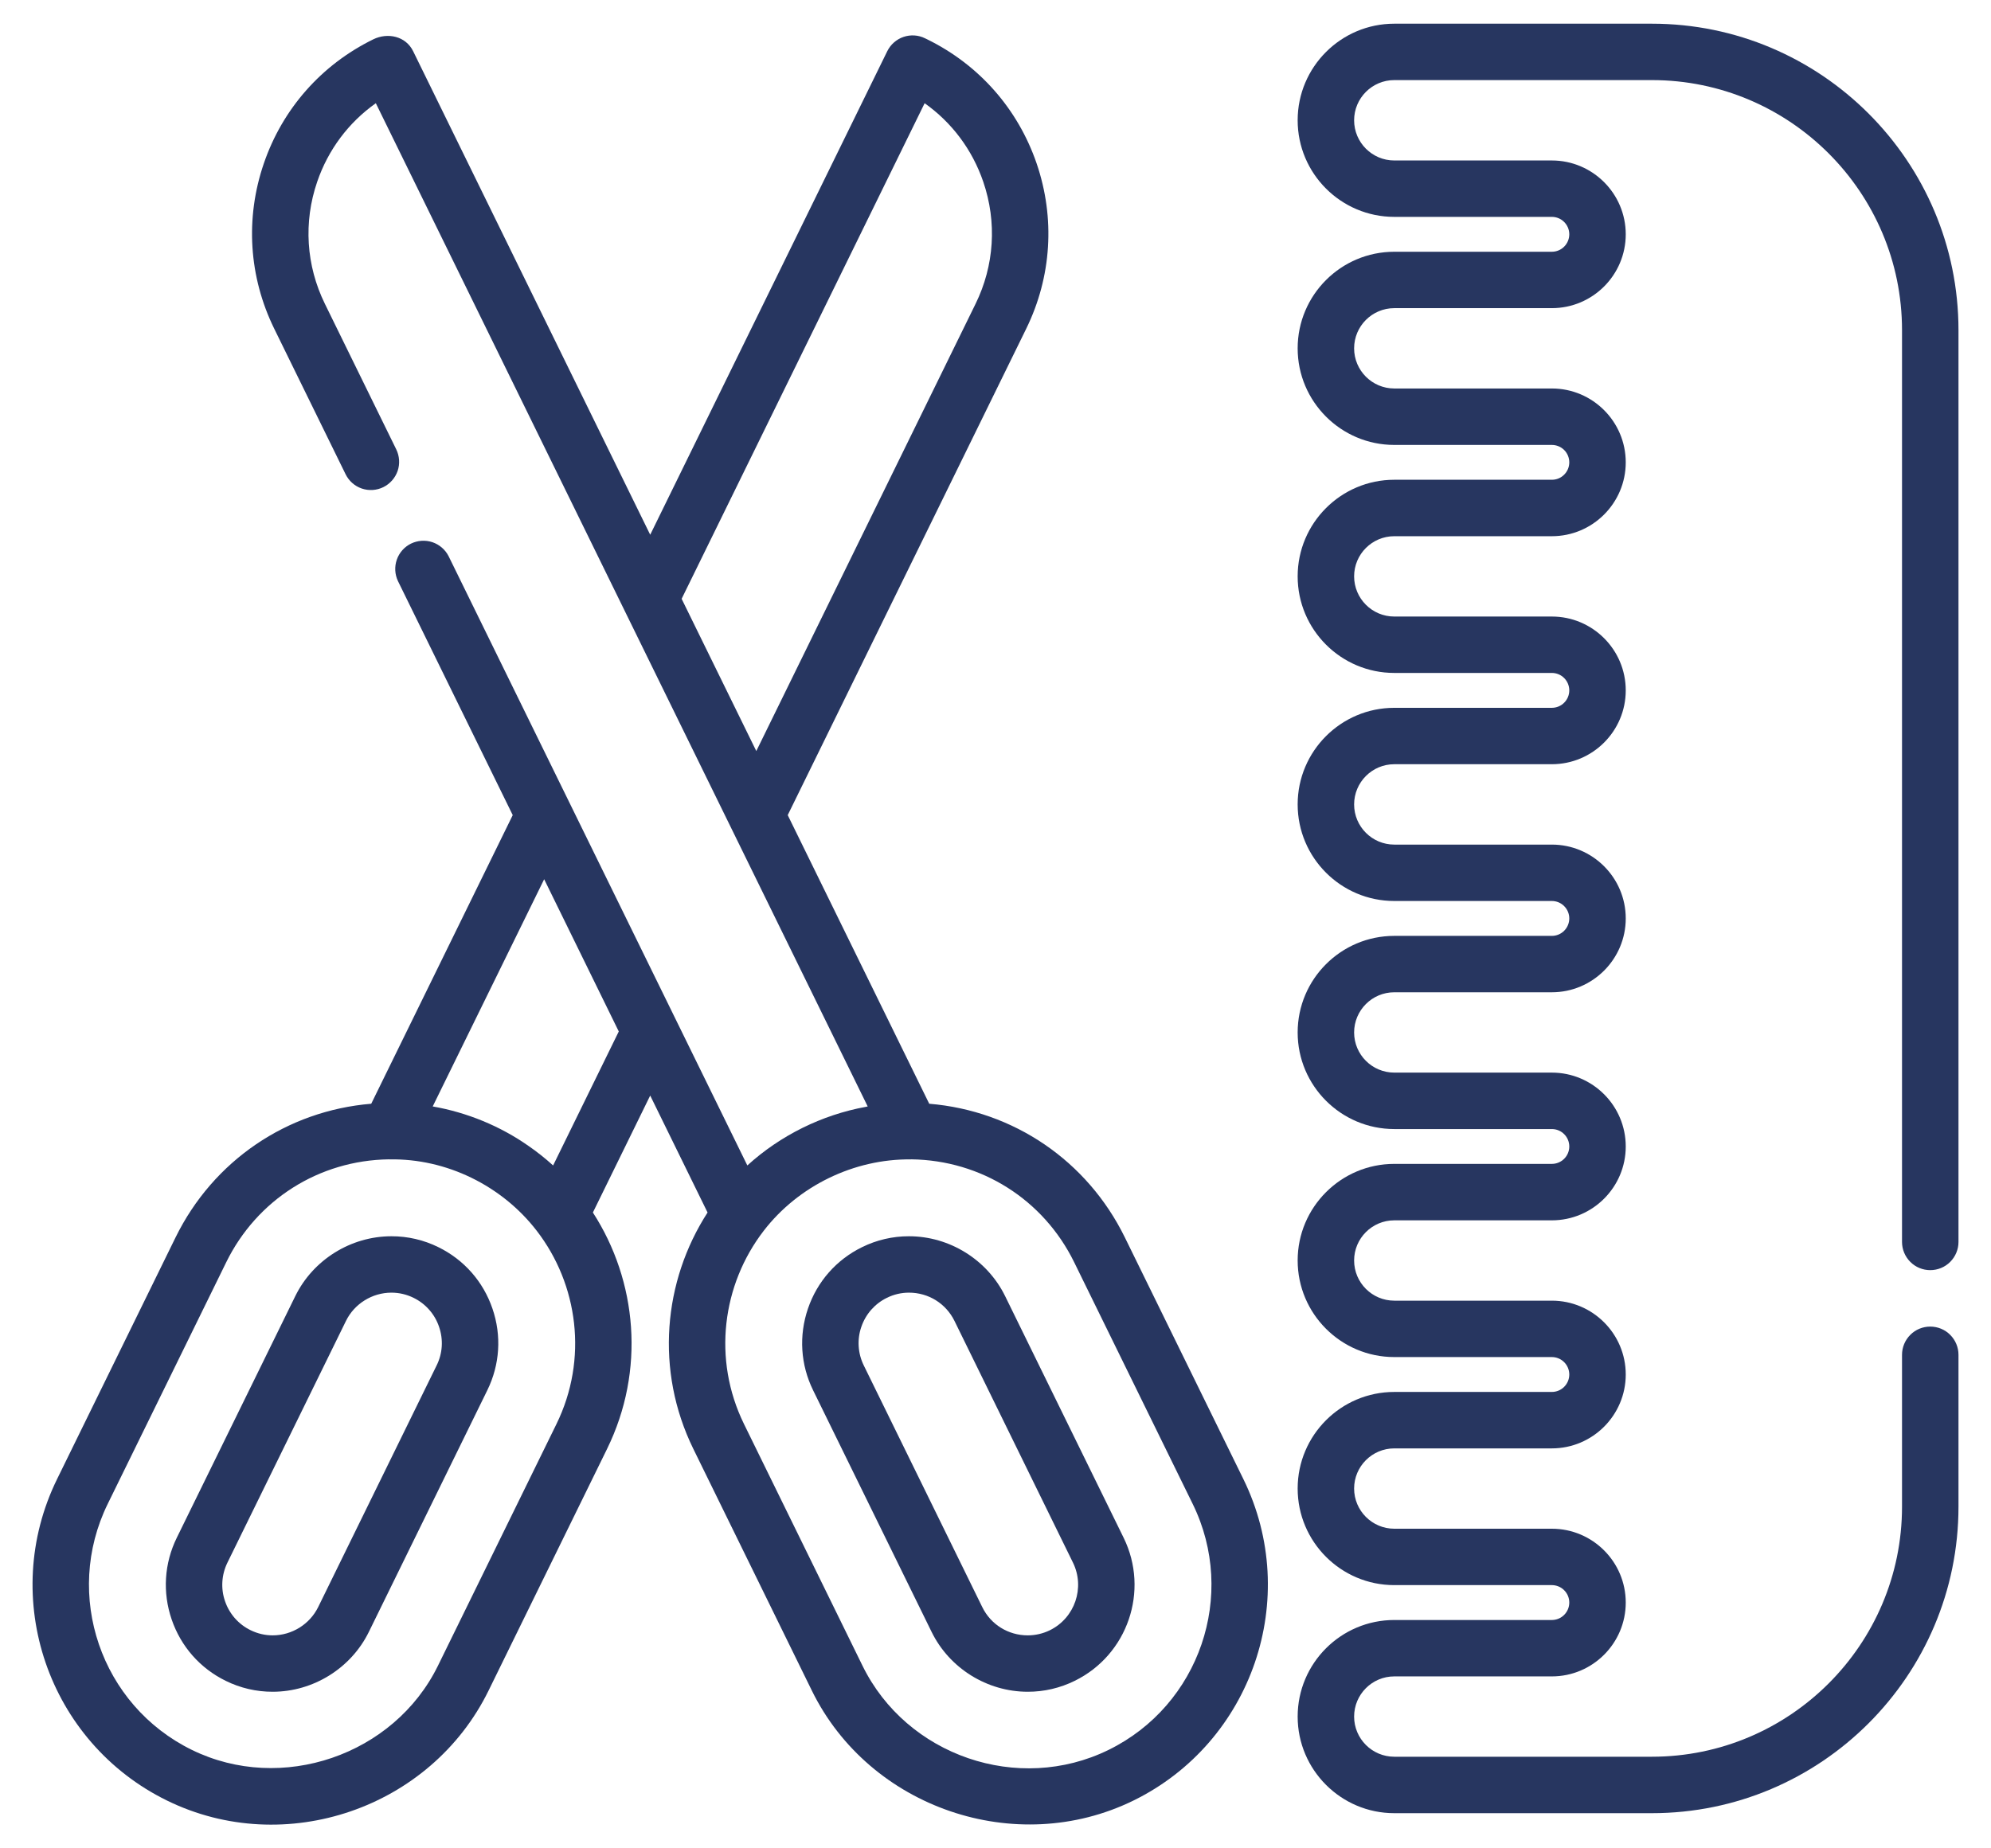 <svg width="42" height="39" viewBox="0 0 42 39" fill="none" xmlns="http://www.w3.org/2000/svg">
<path d="M40.718 26.8C40.876 26.8 41.028 26.738 41.139 26.626C41.251 26.514 41.314 26.363 41.314 26.205V6.967C41.314 3.401 38.413 0.5 34.847 0.5H29.412C28.288 0.5 27.374 1.414 27.374 2.538C27.374 3.662 28.288 4.576 29.412 4.576H32.736C32.834 4.576 32.928 4.615 32.996 4.684C33.065 4.753 33.104 4.846 33.104 4.944C33.104 5.041 33.065 5.135 32.996 5.204C32.928 5.273 32.834 5.312 32.736 5.312H29.412C28.288 5.312 27.374 6.226 27.374 7.35C27.374 8.473 28.288 9.388 29.412 9.388H32.736C32.834 9.388 32.928 9.427 32.996 9.495C33.065 9.564 33.104 9.658 33.104 9.756C33.104 9.853 33.065 9.947 32.996 10.015C32.928 10.085 32.834 10.123 32.736 10.123H29.412C28.288 10.123 27.374 11.038 27.374 12.161C27.374 13.285 28.288 14.199 29.412 14.199H32.736C32.834 14.199 32.928 14.238 32.996 14.307C33.065 14.376 33.104 14.47 33.104 14.567C33.104 14.665 33.065 14.758 32.996 14.827C32.928 14.896 32.834 14.935 32.736 14.935H29.412C28.288 14.935 27.374 15.849 27.374 16.973C27.374 18.097 28.288 19.011 29.412 19.011H32.736C32.834 19.011 32.928 19.05 32.996 19.119C33.065 19.188 33.104 19.281 33.104 19.379C33.104 19.476 33.065 19.57 32.996 19.639C32.928 19.708 32.834 19.747 32.736 19.747H29.412C28.288 19.747 27.374 20.661 27.374 21.785C27.374 22.909 28.288 23.823 29.412 23.823H32.736C32.939 23.823 33.104 23.988 33.104 24.191C33.104 24.393 32.939 24.558 32.736 24.558H29.412C28.288 24.558 27.374 25.473 27.374 26.596C27.374 27.72 28.288 28.634 29.412 28.634H32.736C32.834 28.634 32.928 28.673 32.996 28.742C33.065 28.811 33.104 28.905 33.104 29.002C33.104 29.1 33.065 29.193 32.996 29.262C32.928 29.331 32.834 29.37 32.736 29.37H29.412C28.288 29.37 27.374 30.284 27.374 31.408C27.374 32.532 28.288 33.446 29.412 33.446H32.736C32.834 33.446 32.928 33.485 32.996 33.554C33.065 33.623 33.104 33.716 33.104 33.814C33.104 33.911 33.065 34.005 32.996 34.074C32.928 34.143 32.834 34.182 32.736 34.182H29.412C28.288 34.182 27.374 35.096 27.374 36.22C27.374 37.343 28.288 38.258 29.412 38.258H34.847C38.413 38.258 41.314 35.357 41.314 31.791V28.586C41.314 28.428 41.251 28.277 41.139 28.165C41.028 28.053 40.876 27.991 40.718 27.991C40.561 27.991 40.409 28.053 40.298 28.165C40.186 28.277 40.123 28.428 40.123 28.586V31.791C40.123 34.7 37.756 37.067 34.847 37.067H29.412C28.945 37.067 28.565 36.687 28.565 36.22C28.565 35.752 28.945 35.372 29.412 35.372H32.736C33.596 35.372 34.295 34.673 34.295 33.814C34.295 32.955 33.596 32.256 32.736 32.256H29.412C28.945 32.256 28.565 31.875 28.565 31.408C28.565 30.941 28.945 30.561 29.412 30.561H32.736C33.596 30.561 34.295 29.861 34.295 29.002C34.295 28.143 33.596 27.444 32.736 27.444H29.412C28.945 27.444 28.565 27.064 28.565 26.596C28.565 26.129 28.945 25.749 29.412 25.749H32.736C33.596 25.749 34.295 25.05 34.295 24.191C34.295 23.331 33.596 22.632 32.736 22.632H29.412C28.945 22.632 28.565 22.252 28.565 21.785C28.565 21.317 28.945 20.937 29.412 20.937H32.736C33.596 20.937 34.295 20.238 34.295 19.379C34.295 18.52 33.596 17.821 32.736 17.821H29.412C28.945 17.821 28.565 17.441 28.565 16.973C28.565 16.506 28.945 16.125 29.412 16.125H32.736C33.596 16.125 34.295 15.427 34.295 14.567C34.295 13.708 33.596 13.009 32.736 13.009H29.412C28.945 13.009 28.565 12.629 28.565 12.161C28.565 11.694 28.945 11.314 29.412 11.314H32.736C33.596 11.314 34.295 10.615 34.295 9.756C34.295 8.896 33.596 8.197 32.736 8.197H29.412C28.945 8.197 28.565 7.817 28.565 7.35C28.565 6.882 28.945 6.502 29.412 6.502H32.736C33.596 6.502 34.295 5.803 34.295 4.944C34.295 4.085 33.596 3.386 32.736 3.386H29.412C28.945 3.386 28.565 3.005 28.565 2.538C28.565 2.071 28.945 1.69 29.412 1.69H34.847C37.756 1.69 40.123 4.057 40.123 6.967V26.205C40.123 26.363 40.186 26.514 40.298 26.626C40.409 26.738 40.561 26.8 40.718 26.8ZM10.388 27.611C10.193 27.04 9.788 26.58 9.247 26.315C8.939 26.163 8.601 26.084 8.257 26.085C7.401 26.085 6.605 26.581 6.229 27.348L3.729 32.447C3.464 32.988 3.426 33.6 3.621 34.17C3.816 34.741 4.221 35.201 4.762 35.466C5.07 35.618 5.409 35.697 5.752 35.696C6.608 35.696 7.405 35.2 7.781 34.433L10.28 29.334C10.545 28.793 10.584 28.181 10.388 27.611ZM9.211 28.81L6.712 33.909C6.534 34.272 6.158 34.506 5.752 34.506C5.59 34.506 5.433 34.469 5.286 34.397C5.16 34.336 5.048 34.25 4.955 34.145C4.863 34.04 4.792 33.918 4.747 33.785C4.701 33.653 4.682 33.513 4.691 33.373C4.7 33.233 4.736 33.097 4.798 32.971L7.298 27.872C7.475 27.509 7.852 27.275 8.257 27.275C8.42 27.275 8.577 27.312 8.724 27.384C8.849 27.445 8.962 27.531 9.054 27.636C9.147 27.741 9.217 27.863 9.262 27.996C9.355 28.266 9.337 28.555 9.211 28.81Z" fill="#273660"/>
<path d="M26.229 31.209L23.729 26.11C22.934 24.488 21.378 23.436 19.602 23.289L16.617 17.199L21.648 6.936C22.184 5.841 22.262 4.604 21.868 3.45C21.473 2.297 20.653 1.367 19.559 0.83L19.513 0.808C19.443 0.773 19.367 0.753 19.289 0.748C19.211 0.743 19.133 0.754 19.059 0.779C18.985 0.804 18.917 0.844 18.858 0.896C18.799 0.947 18.752 1.01 18.717 1.08L13.716 11.283L8.715 1.08C8.558 0.76 8.176 0.682 7.874 0.83C6.779 1.367 5.959 2.297 5.565 3.45C5.17 4.604 5.248 5.841 5.785 6.936L7.29 10.006C7.36 10.148 7.482 10.257 7.632 10.308C7.781 10.359 7.945 10.348 8.086 10.279C8.228 10.209 8.336 10.086 8.388 9.937C8.439 9.788 8.428 9.624 8.359 9.482L6.854 6.412C6.457 5.603 6.399 4.688 6.691 3.836C6.923 3.158 7.354 2.584 7.928 2.178L18.304 23.346C18.29 23.349 18.276 23.352 18.262 23.355C17.337 23.524 16.46 23.958 15.765 24.591L9.463 11.735C9.392 11.596 9.269 11.49 9.121 11.44C8.973 11.391 8.811 11.402 8.67 11.47C8.53 11.539 8.422 11.661 8.371 11.808C8.319 11.956 8.328 12.118 8.394 12.259L10.816 17.199L7.831 23.289C6.055 23.436 4.499 24.488 3.703 26.11L1.204 31.209C-0.027 33.719 1.014 36.762 3.524 37.992C6.014 39.212 9.089 38.155 10.306 35.672L12.806 30.572C13.617 28.917 13.441 27.03 12.507 25.584L13.716 23.116L14.926 25.584C13.992 27.03 13.815 28.917 14.626 30.572L17.126 35.672C18.34 38.149 21.431 39.206 23.909 37.992C26.418 36.762 27.459 33.719 26.229 31.209ZM14.379 12.635L19.505 2.178C20.079 2.584 20.51 3.158 20.742 3.836C21.033 4.688 20.976 5.603 20.579 6.412L15.954 15.847L14.379 12.635ZM11.738 30.048L9.238 35.148C8.311 37.037 5.937 37.849 4.048 36.923C2.127 35.982 1.331 33.654 2.272 31.733L4.772 26.634C5.421 25.311 6.731 24.483 8.202 24.462C8.205 24.462 8.207 24.463 8.21 24.463H8.216C9.419 24.441 10.59 25.019 11.322 25.969C12.196 27.102 12.409 28.679 11.738 30.048ZM11.668 24.591C11.504 24.443 11.332 24.305 11.15 24.18C10.551 23.759 9.85 23.472 9.128 23.346L11.479 18.552L13.053 21.764L11.668 24.591ZM23.385 36.923C21.48 37.857 19.127 37.048 18.195 35.148L15.695 30.048C15.024 28.679 15.237 27.103 16.11 25.97C16.84 25.022 18.015 24.45 19.216 24.463C19.22 24.463 19.223 24.462 19.227 24.462C20.699 24.482 22.011 25.309 22.66 26.634L25.16 31.733C26.102 33.654 25.305 35.982 23.385 36.923Z" fill="#273660"/>
<path d="M23.703 32.447L21.203 27.348C20.827 26.581 20.031 26.085 19.175 26.085C18.832 26.084 18.493 26.163 18.185 26.315C17.644 26.58 17.239 27.04 17.044 27.611C16.849 28.182 16.887 28.794 17.152 29.334L19.652 34.433C20.028 35.201 20.824 35.696 21.68 35.696C22.023 35.697 22.362 35.618 22.67 35.466C23.788 34.919 24.251 33.564 23.703 32.447ZM22.147 34.398C22.002 34.469 21.842 34.506 21.68 34.506C21.269 34.506 20.901 34.278 20.721 33.91L18.221 28.81C18.159 28.684 18.123 28.548 18.114 28.408C18.105 28.269 18.124 28.128 18.17 27.996C18.215 27.864 18.286 27.741 18.378 27.636C18.471 27.531 18.583 27.445 18.709 27.384C18.854 27.312 19.013 27.275 19.175 27.275C19.587 27.275 19.954 27.504 20.135 27.872L22.634 32.971C22.893 33.499 22.674 34.139 22.147 34.398Z" fill="#273660"/>
</svg>
